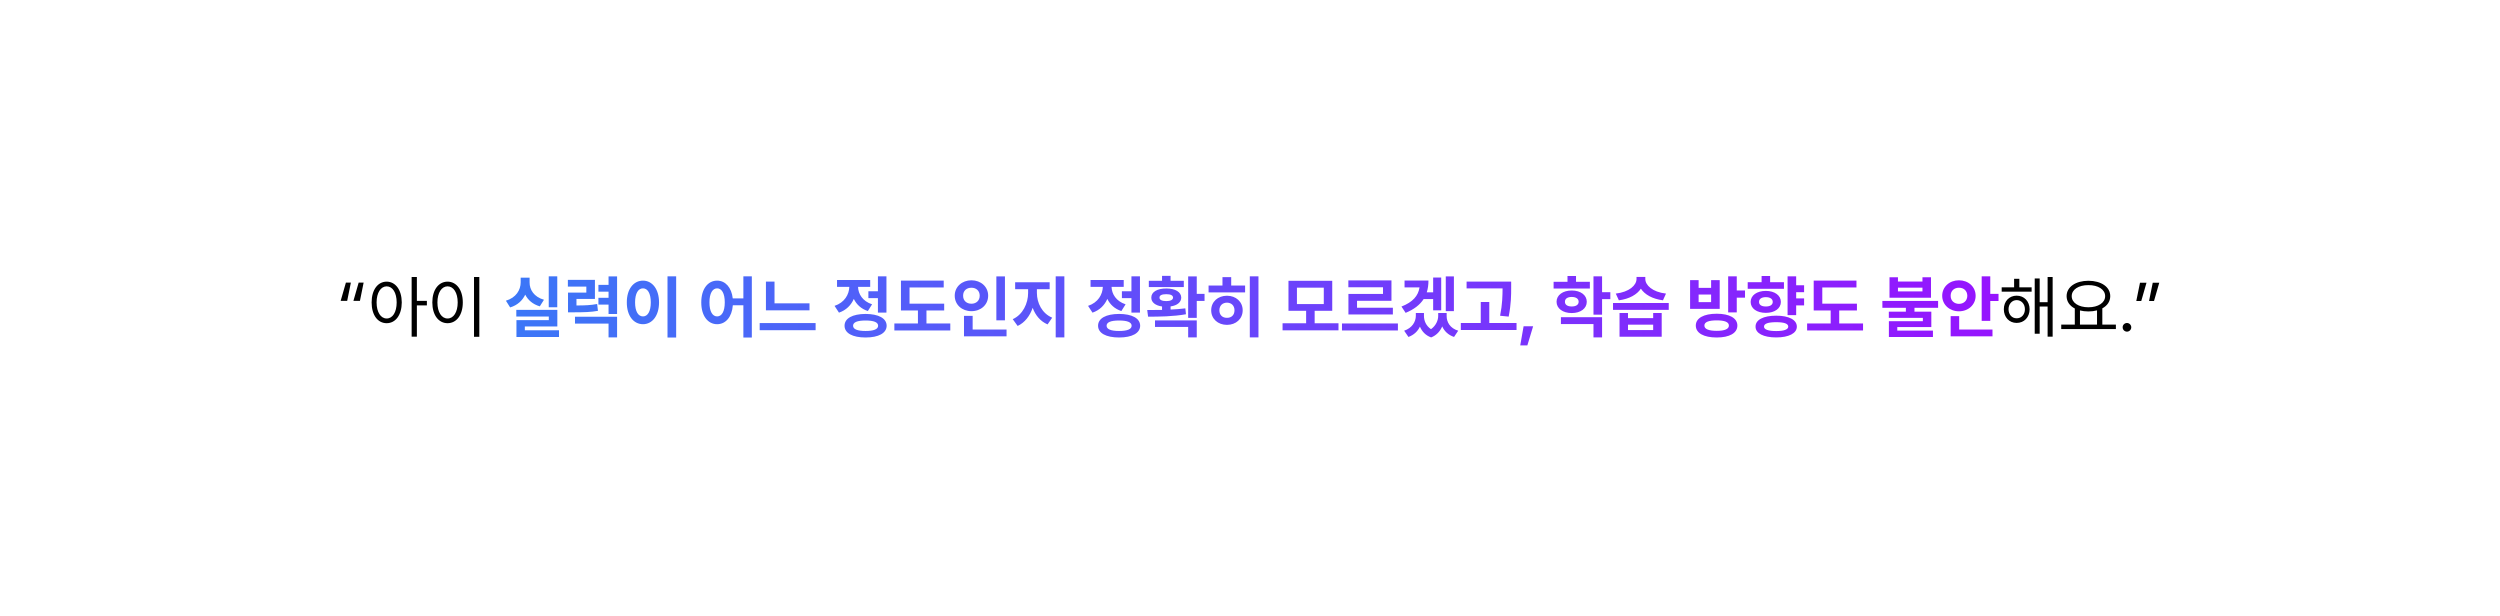 <svg width="800" height="197" viewBox="0 0 800 197" fill="none" xmlns="http://www.w3.org/2000/svg">
<g filter="url(#filter0_d_462_1130)">
<rect x="50" y="40" width="700" height="97" rx="48.5" fill="white" shape-rendering="crispEdges"/>
<path d="M109.016 86.268L110.691 80.424H112.281L111.1 86.268H109.016ZM113.098 86.268L114.773 80.424H116.363L115.182 86.268H113.098ZM123.732 80.123C126.547 80.144 128.545 82.723 128.566 86.783C128.545 90.844 126.547 93.422 123.732 93.422C120.896 93.422 118.92 90.844 118.92 86.783C118.92 82.723 120.896 80.144 123.732 80.123ZM123.732 81.627C121.842 81.648 120.51 83.668 120.51 86.783C120.51 89.898 121.842 91.918 123.732 91.918C125.645 91.918 126.934 89.898 126.934 86.783C126.934 83.668 125.645 81.648 123.732 81.627ZM133.4 78.641V86.268H136.602V87.728H133.4V97.74H131.725V78.641H133.4ZM153.381 78.641V97.783H151.684V78.641H153.381ZM143.219 80.123C146.055 80.144 148.096 82.723 148.096 86.783C148.096 90.844 146.055 93.422 143.219 93.422C140.361 93.422 138.342 90.844 138.342 86.783C138.342 82.723 140.361 80.144 143.219 80.123ZM143.219 81.627C141.307 81.648 139.975 83.668 139.975 86.783C139.975 89.898 141.307 91.918 143.219 91.918C145.131 91.918 146.463 89.898 146.463 86.783C146.463 83.668 145.131 81.648 143.219 81.627ZM650.121 81.949V83.324H640.539V81.949H644.514V79.221H646.189V81.949H650.121ZM645.33 84.613C647.736 84.613 649.455 86.418 649.477 88.953C649.455 91.51 647.736 93.336 645.33 93.336C642.945 93.336 641.227 91.51 641.227 88.953C641.227 86.418 642.945 84.613 645.33 84.613ZM645.33 86.031C643.826 86.053 642.73 87.277 642.73 88.953C642.73 90.65 643.826 91.875 645.33 91.853C646.855 91.875 647.973 90.65 647.973 88.953C647.973 87.277 646.855 86.053 645.33 86.031ZM656.846 78.641V97.74H655.234V88.094H652.699V96.795H651.109V79.113H652.699V86.697H655.234V78.641H656.846ZM677.084 93.873V95.291H659.596V93.873H663.936V88.717C662.303 87.868 661.314 86.493 661.314 84.764C661.314 81.799 664.215 79.865 668.297 79.844C672.379 79.865 675.279 81.799 675.279 84.764C675.279 86.461 674.323 87.825 672.744 88.674V93.873H677.084ZM668.297 81.24C665.16 81.219 662.947 82.637 662.947 84.764C662.947 86.891 665.16 88.33 668.297 88.33C671.412 88.33 673.646 86.891 673.646 84.764C673.646 82.637 671.412 81.219 668.297 81.24ZM665.59 93.873H671.047V89.318C670.22 89.544 669.296 89.662 668.297 89.662C667.319 89.662 666.406 89.555 665.59 89.34V93.873ZM680.629 96.129C679.877 96.129 679.232 95.506 679.254 94.732C679.232 93.981 679.877 93.357 680.629 93.357C681.381 93.357 682.004 93.981 682.004 94.732C682.004 95.506 681.381 96.129 680.629 96.129ZM690.963 80.467L689.287 86.311H687.697L688.879 80.467H690.963ZM686.881 80.467L685.205 86.311H683.615L684.797 80.467H686.881Z" fill="black"/>
<path d="M178.324 78.426V88.33H175.596V78.426H178.324ZM178.346 89.168V94.475H167.947V95.678H178.883V97.848H165.262V92.434H175.617V91.295H165.219V89.168H178.346ZM169.473 80.359C169.451 82.723 170.869 85 174.07 85.924L172.738 88.029C170.493 87.374 168.946 86.02 168.076 84.291C167.174 86.182 165.573 87.686 163.242 88.373L161.889 86.225C165.154 85.258 166.615 82.787 166.615 80.359V78.856H169.473V80.359ZM190.377 79.564V85.666H184.469V87.75C187.38 87.75 189.099 87.653 191.086 87.277L191.344 89.469C189.066 89.877 187.004 89.941 183.223 89.941H181.762V83.625H187.627V81.713H181.719V79.564H190.377ZM197.467 78.447V90.478H194.738V87.471H191.494V85.301H194.738V83.324H191.494V81.154H194.738V78.447H197.467ZM197.467 91.359V97.977H194.738V93.551H183.996V91.359H197.467ZM216.373 78.426V98.019H213.602V78.426H216.373ZM205.76 79.801C208.703 79.801 210.895 82.508 210.895 86.762C210.895 91.059 208.703 93.744 205.76 93.744C202.752 93.744 200.561 91.059 200.582 86.762C200.561 82.508 202.752 79.801 205.76 79.801ZM205.76 82.272C204.234 82.272 203.225 83.861 203.225 86.762C203.225 89.684 204.234 91.252 205.76 91.252C207.242 91.252 208.252 89.684 208.252 86.762C208.252 83.861 207.242 82.272 205.76 82.272ZM229.479 79.801C232.121 79.801 234.087 81.981 234.484 85.494H237.879V78.426H240.586V98.019H237.879V87.686H234.506C234.216 91.445 232.207 93.744 229.479 93.744C226.514 93.744 224.387 91.059 224.408 86.762C224.387 82.508 226.514 79.801 229.479 79.801ZM229.479 82.272C228.018 82.272 227.008 83.861 227.029 86.762C227.008 89.684 228.018 91.252 229.479 91.252C230.961 91.252 231.928 89.684 231.928 86.762C231.928 83.861 230.961 82.272 229.479 82.272ZM259.041 87.062V89.297H245.098V80.123H247.848V87.062H259.041ZM260.996 93.379V95.656H243.1V93.379H260.996ZM283.662 78.426V90.027H280.934V85.408H277.883V83.195H280.934V78.426H283.662ZM276.98 90.457C281.148 90.478 283.705 91.853 283.727 94.238C283.705 96.602 281.148 97.998 276.98 97.998C272.812 97.998 270.256 96.602 270.256 94.238C270.256 91.853 272.812 90.478 276.98 90.457ZM276.98 92.562C274.381 92.562 272.984 93.1 272.984 94.238C272.984 95.356 274.381 95.914 276.98 95.914C279.58 95.914 280.998 95.356 280.998 94.238C280.998 93.1 279.58 92.562 276.98 92.562ZM278.463 79.607V81.799H274.574C274.639 84.076 276.014 86.375 279.064 87.385L277.711 89.533C275.552 88.835 274.069 87.417 273.221 85.644C272.351 87.643 270.793 89.254 268.473 90.049L267.055 87.879C270.267 86.805 271.706 84.248 271.781 81.799H267.85V79.607H278.463ZM302.139 87.17V89.34H296.467V93.508H304.094V95.742H286.197V93.508H293.738V89.34H288.303V79.801H301.988V81.992H291.053V87.17H302.139ZM321.582 78.447V92.498H318.832V78.447H321.582ZM322.098 95.441V97.633H308.477V91.08H311.248V95.441H322.098ZM310.861 79.693C313.869 79.693 316.211 81.756 316.211 84.613C316.211 87.535 313.869 89.576 310.861 89.576C307.854 89.576 305.512 87.535 305.512 84.613C305.512 81.756 307.854 79.693 310.861 79.693ZM310.861 82.078C309.336 82.057 308.176 83.023 308.197 84.613C308.176 86.246 309.336 87.191 310.861 87.191C312.344 87.191 313.504 86.246 313.504 84.613C313.504 83.023 312.344 82.057 310.861 82.078ZM331.809 83.754C331.809 86.912 333.42 90.285 336.707 91.66L335.225 93.809C332.915 92.831 331.325 90.887 330.455 88.502C329.563 91.091 327.941 93.239 325.643 94.303L324.074 92.133C327.318 90.693 328.994 87.062 328.994 83.754V82.551H324.848V80.316H335.891V82.551H331.809V83.754ZM340.596 78.426V97.977H337.824V78.426H340.596ZM364.787 78.426V90.027H362.059V85.408H359.008V83.195H362.059V78.426H364.787ZM358.105 90.457C362.273 90.478 364.83 91.853 364.852 94.238C364.83 96.602 362.273 97.998 358.105 97.998C353.938 97.998 351.381 96.602 351.381 94.238C351.381 91.853 353.938 90.478 358.105 90.457ZM358.105 92.562C355.506 92.562 354.109 93.1 354.109 94.238C354.109 95.356 355.506 95.914 358.105 95.914C360.705 95.914 362.123 95.356 362.123 94.238C362.123 93.1 360.705 92.562 358.105 92.562ZM359.588 79.607V81.799H355.699C355.764 84.076 357.139 86.375 360.189 87.385L358.836 89.533C356.677 88.835 355.194 87.417 354.346 85.644C353.476 87.643 351.918 89.254 349.598 90.049L348.18 87.879C351.392 86.805 352.831 84.248 352.906 81.799H348.975V79.607H359.588ZM382.963 78.447V84.033H385.455V86.289H382.963V91.725H380.213V78.447H382.963ZM367.107 89.211C368.536 89.211 370.169 89.211 371.855 89.168V88.072C369.729 87.772 368.396 86.74 368.418 85.236C368.396 83.432 370.309 82.314 373.209 82.314C376.088 82.314 377.979 83.432 378 85.236C377.979 86.74 376.679 87.761 374.584 88.051V89.061C376.195 88.996 377.796 88.867 379.311 88.674L379.504 90.564C375.379 91.295 370.846 91.338 367.387 91.338L367.107 89.211ZM382.963 92.519V97.977H380.213V94.625H369.6V92.519H382.963ZM378.816 79.865V81.863H367.623V79.865H371.855V78.275H374.584V79.865H378.816ZM373.209 84.141C371.812 84.141 371.018 84.484 371.039 85.236C371.018 85.945 371.812 86.353 373.209 86.353C374.584 86.353 375.357 85.945 375.379 85.236C375.357 84.484 374.584 84.141 373.209 84.141ZM402.707 78.426V97.977H399.936V78.426H402.707ZM398.432 81.369V83.561H386.744V81.369H391.191V78.684H393.984V81.369H398.432ZM392.631 84.635C395.51 84.635 397.658 86.568 397.658 89.297C397.658 92.025 395.51 93.959 392.631 93.959C389.73 93.959 387.582 92.025 387.582 89.297C387.582 86.568 389.73 84.635 392.631 84.635ZM392.631 86.848C391.191 86.869 390.203 87.793 390.203 89.297C390.203 90.822 391.191 91.725 392.631 91.703C394.049 91.725 395.037 90.822 395.037 89.297C395.037 87.793 394.049 86.869 392.631 86.848ZM428.316 93.443V95.699H410.42V93.443H417.961V89.447H412.311V79.865H426.318V89.447H420.689V93.443H428.316ZM415.018 82.057V87.299H423.611V82.057H415.018ZM447.33 93.508V95.742H429.434V93.508H447.33ZM445.268 79.736V86.246H434.246V88.481H445.719V90.629H431.496V84.055H442.561V81.928H431.475V79.736H445.268ZM457.105 79.779C457.105 81.154 456.934 82.4 456.568 83.539H458.609V78.812H461.188V89.297H458.609V85.709H455.559C454.366 87.557 452.476 89.007 449.801 90.113L448.469 88.094C452.067 86.686 453.851 84.678 454.248 81.971H449.457V79.779H457.105ZM465.248 78.447V89.555H462.648V78.447H465.248ZM455.666 91.08C455.666 92.648 456.332 94.27 457.922 95.334C459.522 94.185 460.221 92.487 460.221 91.08V90.156H462.928V91.08C462.906 93.078 464.023 95.033 466.623 95.828L465.291 97.826C463.411 97.182 462.187 95.968 461.51 94.453C460.865 95.957 459.737 97.278 457.965 97.977C456.149 97.321 455.011 96.032 454.377 94.518C453.689 95.978 452.486 97.171 450.703 97.826L449.328 95.828C451.906 94.947 453.045 92.971 453.066 91.08V90.156H455.666V91.08ZM483.574 80.123V81.971C483.574 84.42 483.574 87.17 482.779 91.316L480.029 91.037C480.771 87.342 480.803 84.592 480.824 82.293H469.309V80.123H483.574ZM485.293 93.357V95.592H467.461V93.357H473.842V86.633H476.57V93.357H485.293ZM490.6 94.41L488.752 100.533H486.475L487.549 94.41H490.6ZM508.754 80.166V82.336H497.152V80.166H501.6V78.318H504.328V80.166H508.754ZM502.953 82.959C505.789 82.959 507.766 84.42 507.766 86.568C507.766 88.717 505.789 90.178 502.953 90.178C500.117 90.178 498.098 88.717 498.098 86.568C498.098 84.42 500.117 82.959 502.953 82.959ZM502.953 85.022C501.643 85.022 500.762 85.559 500.783 86.568C500.762 87.557 501.643 88.072 502.953 88.072C504.264 88.072 505.166 87.557 505.166 86.568C505.166 85.559 504.264 85.022 502.953 85.022ZM512.664 78.426V83.496H515.307V85.731H512.664V90.693H509.914V78.426H512.664ZM512.664 91.51V97.977H509.914V93.701H499.494V91.51H512.664ZM520.957 90.156V91.811H529.014V90.156H531.742V97.762H518.25V90.156H520.957ZM520.957 95.613H529.014V93.894H520.957V95.613ZM533.998 86.955V89.168H516.166V86.955H533.998ZM526.5 79.285C526.5 81.24 528.756 83.453 533.117 83.947L532.15 86.096C528.777 85.666 526.339 84.269 525.082 82.379C523.825 84.269 521.376 85.666 518.035 86.096L517.047 83.947C521.408 83.432 523.664 81.283 523.686 79.285V78.619H526.5V79.285ZM549.359 90.393C553.42 90.393 555.955 91.789 555.955 94.174C555.955 96.602 553.42 97.998 549.359 97.998C545.213 97.998 542.656 96.602 542.656 94.174C542.656 91.789 545.213 90.393 549.359 90.393ZM549.359 92.519C546.781 92.519 545.385 93.057 545.406 94.174C545.385 95.291 546.781 95.871 549.359 95.871C551.895 95.871 553.248 95.291 553.248 94.174C553.248 93.057 551.895 92.519 549.359 92.519ZM555.762 78.426V82.959H558.404V85.258H555.762V89.963H553.012V78.426H555.762ZM543.559 79.65V82.121H547.555V79.65H550.305V88.846H540.83V79.65H543.559ZM543.559 86.676H547.555V84.248H543.559V86.676ZM577.311 81.283V83.496H574.775V85.494H577.311V87.728H574.775V90.844H572.025V78.426H574.775V81.283H577.311ZM568.395 91.016C572.412 91.016 574.99 92.326 574.99 94.518C574.99 96.666 572.412 97.977 568.395 97.977C564.291 97.977 561.756 96.666 561.777 94.518C561.756 92.326 564.291 91.016 568.395 91.016ZM568.395 93.1C565.838 93.1 564.463 93.551 564.484 94.518C564.463 95.441 565.838 95.936 568.395 95.936C570.887 95.936 572.24 95.441 572.24 94.518C572.24 93.551 570.887 93.1 568.395 93.1ZM570.865 80.295V82.422H559.264V80.295H563.711V78.318H566.439V80.295H570.865ZM565.064 83.088C567.9 83.088 569.877 84.527 569.877 86.611C569.877 88.717 567.9 90.113 565.064 90.113C562.186 90.113 560.209 88.717 560.209 86.611C560.209 84.527 562.186 83.088 565.064 83.088ZM565.064 85.086C563.754 85.086 562.873 85.623 562.895 86.611C562.873 87.578 563.754 88.094 565.064 88.072C566.375 88.094 567.277 87.578 567.277 86.611C567.277 85.623 566.375 85.086 565.064 85.086ZM594.219 87.17V89.34H588.547V93.508H596.174V95.742H578.277V93.508H585.818V89.34H580.383V79.801H594.068V81.992H583.133V87.17H594.219ZM607.346 78.727V80.08H615.188V78.727H617.916V85.279H604.639V78.727H607.346ZM607.346 83.238H615.188V82.057H607.346V83.238ZM620.193 86.289V88.502H612.631V89.727H618.023V94.668H607.131V95.785H618.539V97.848H604.445V92.777H615.316V91.725H604.424V89.727H609.881V88.502H602.361V86.289H620.193ZM636.887 78.426V84.033H639.529V86.311H636.887V92.67H634.137V78.426H636.887ZM637.596 95.441V97.633H624.211V91.166H626.939V95.441H637.596ZM626.875 79.693C629.861 79.693 632.203 81.756 632.203 84.656C632.203 87.514 629.861 89.619 626.875 89.619C623.867 89.619 621.504 87.514 621.504 84.656C621.504 81.756 623.867 79.693 626.875 79.693ZM626.875 82.078C625.393 82.057 624.189 83.023 624.211 84.656C624.189 86.246 625.393 87.234 626.875 87.234C628.379 87.234 629.518 86.246 629.539 84.656C629.518 83.023 628.379 82.057 626.875 82.078Z" fill="url(#paint0_linear_462_1130)"/>
</g>
<defs>
<filter id="filter0_d_462_1130" x="0" y="0" width="800" height="197" filterUnits="userSpaceOnUse" color-interpolation-filters="sRGB">
<feFlood flood-opacity="0" result="BackgroundImageFix"/>
<feColorMatrix in="SourceAlpha" type="matrix" values="0 0 0 0 0 0 0 0 0 0 0 0 0 0 0 0 0 0 127 0" result="hardAlpha"/>
<feOffset dy="10"/>
<feGaussianBlur stdDeviation="25"/>
<feComposite in2="hardAlpha" operator="out"/>
<feColorMatrix type="matrix" values="0 0 0 0 0.192 0 0 0 0 0.51 0 0 0 0 0.965 0 0 0 0.3 0"/>
<feBlend mode="normal" in2="BackgroundImageFix" result="effect1_dropShadow_462_1130"/>
<feBlend mode="normal" in="SourceGraphic" in2="effect1_dropShadow_462_1130" result="shape"/>
</filter>
<linearGradient id="paint0_linear_462_1130" x1="108" y1="88.5" x2="692" y2="88.5" gradientUnits="userSpaceOnUse">
<stop stop-color="#3182F6"/>
<stop offset="1" stop-color="#A009FF"/>
</linearGradient>
</defs>
</svg>
